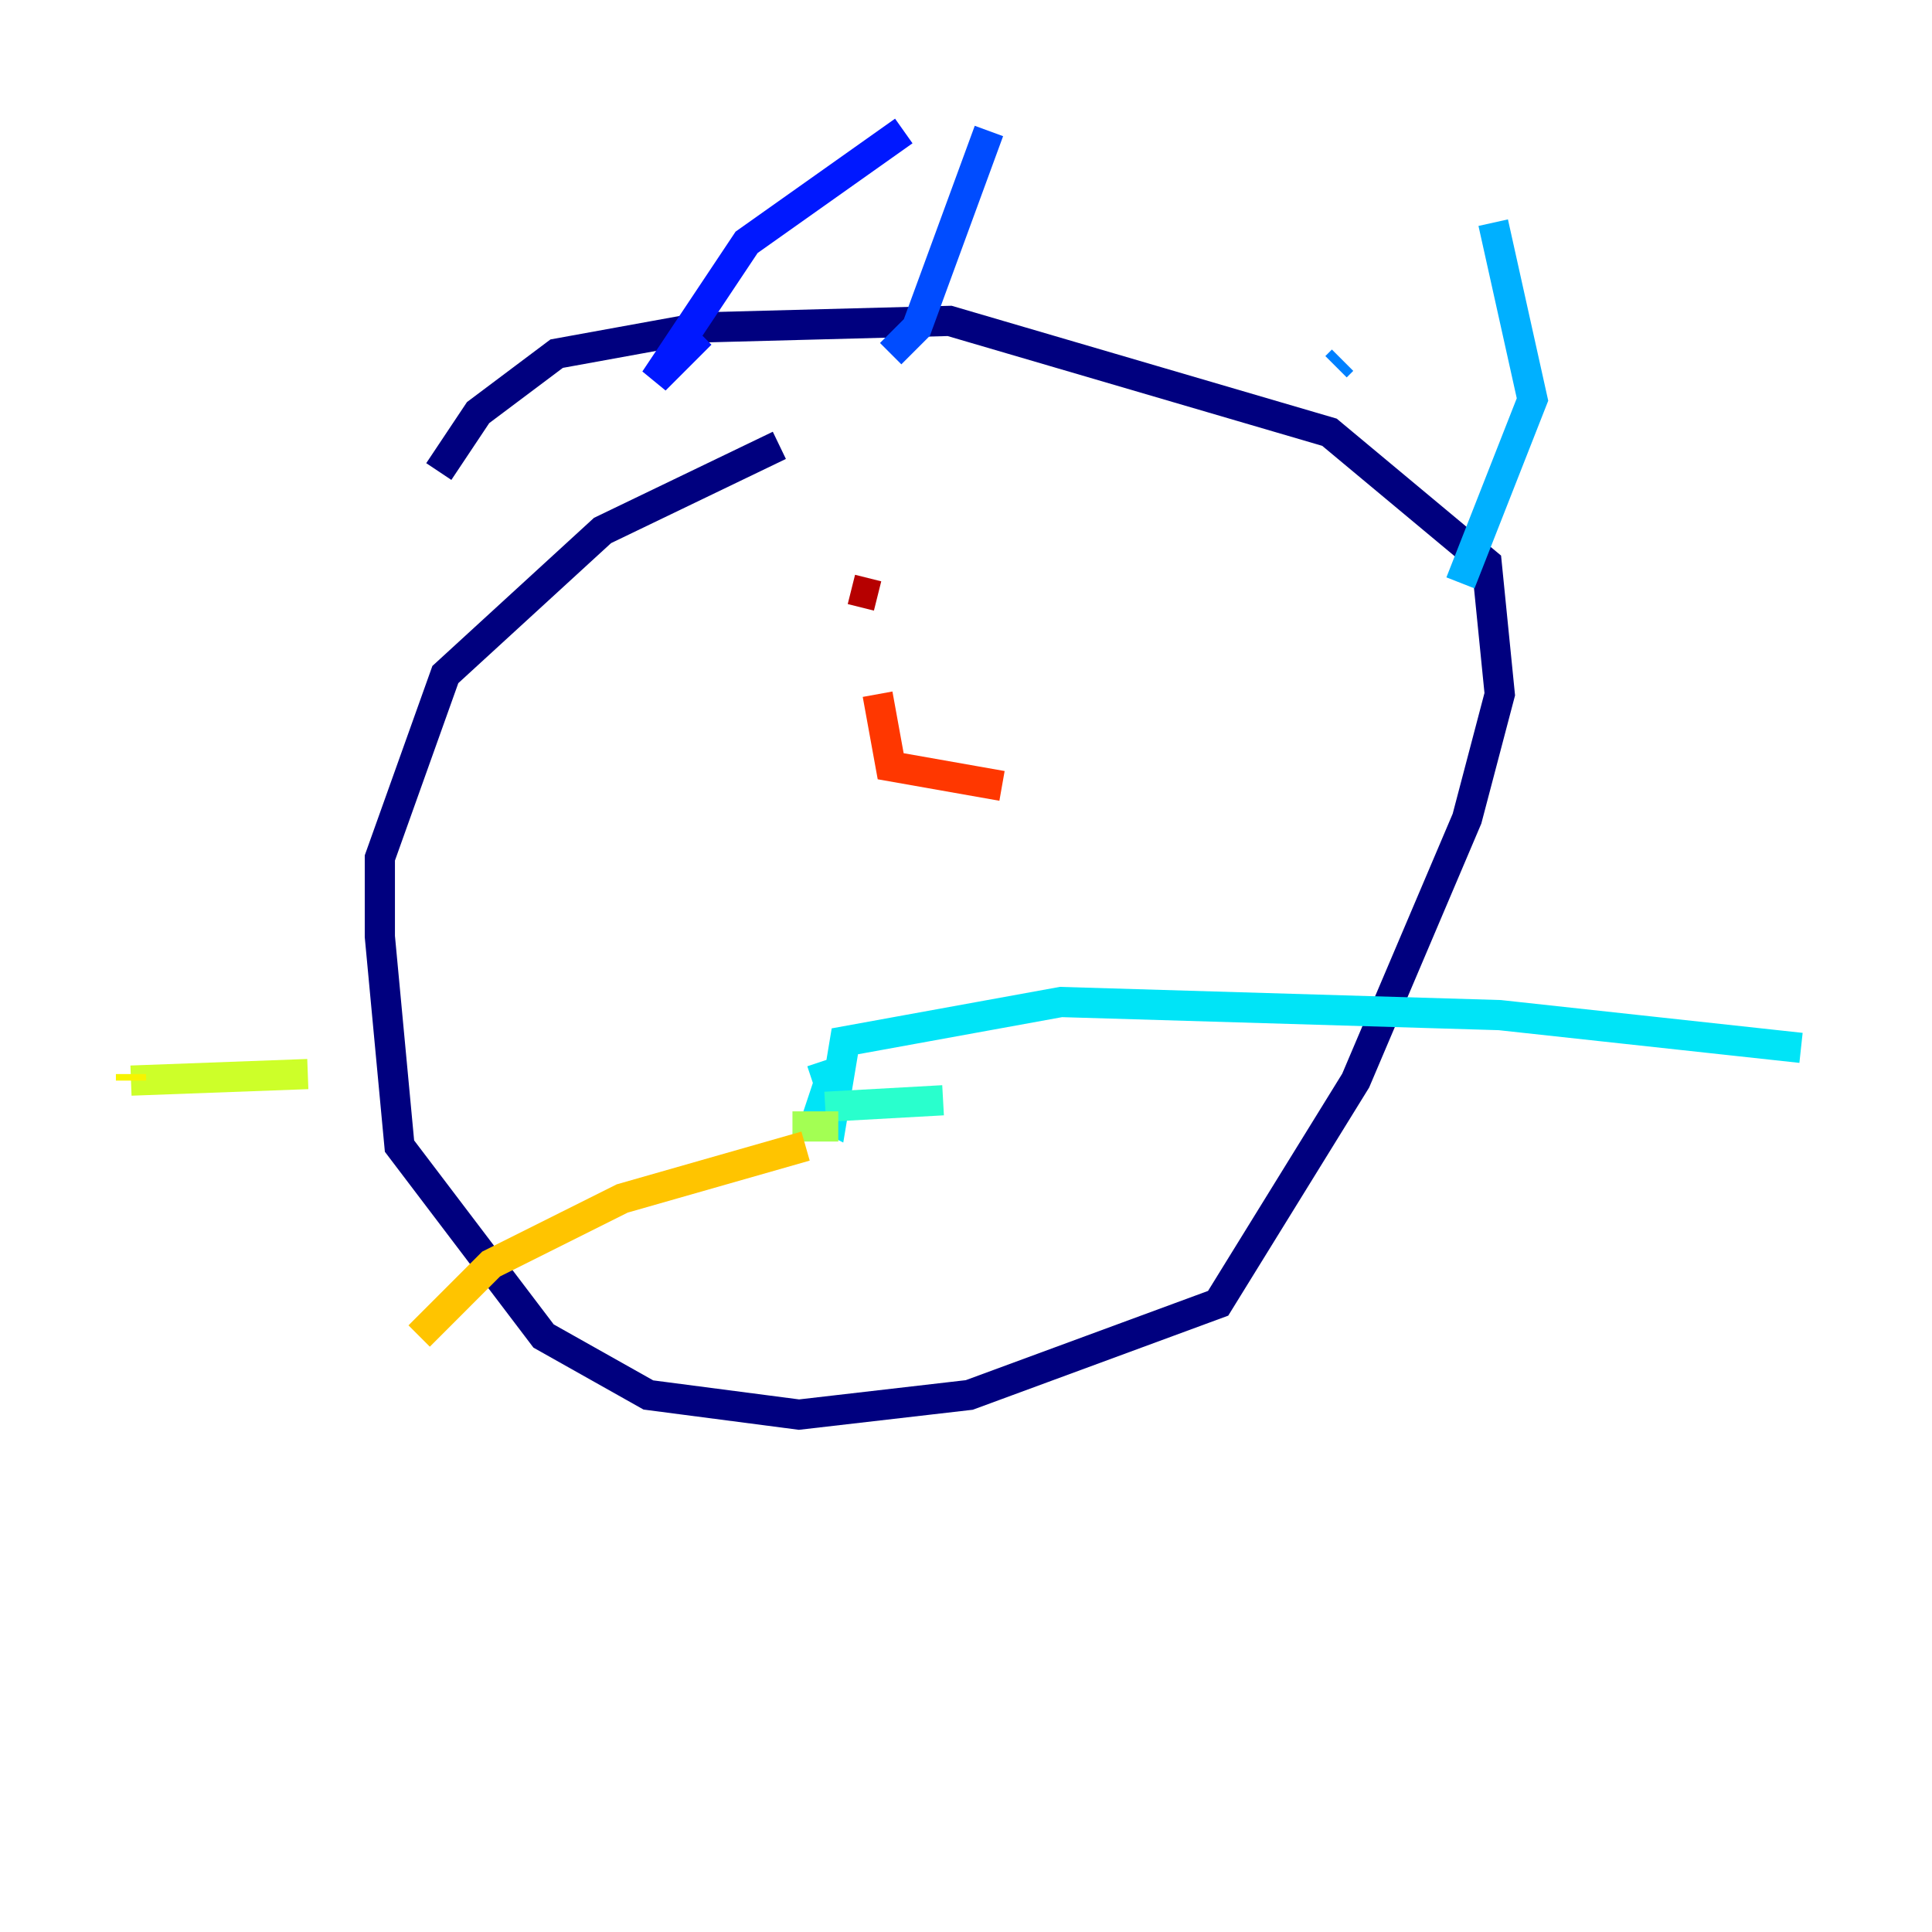 <?xml version="1.0" encoding="utf-8" ?>
<svg baseProfile="tiny" height="128" version="1.2" viewBox="0,0,128,128" width="128" xmlns="http://www.w3.org/2000/svg" xmlns:ev="http://www.w3.org/2001/xml-events" xmlns:xlink="http://www.w3.org/1999/xlink"><defs /><polyline fill="none" points="51.634,29.505 39.919,35.146 29.505,44.691 25.166,56.841 25.166,62.047 26.468,75.932 36.014,88.515 42.956,92.42 52.936,93.722 64.217,92.42 80.705,86.346 89.817,71.593 97.193,54.237 99.363,45.993 98.495,37.315 88.081,28.637 62.915,21.261 46.427,21.695 36.881,23.43 31.675,27.336 29.071,31.241" stroke="#00007f" stroke-width="2" /><polyline fill="none" points="29.071,31.241 29.071,31.241" stroke="#0000b6" stroke-width="2" /><polyline fill="none" points="59.878,8.678 59.878,8.678" stroke="#0000f1" stroke-width="2" /><polyline fill="none" points="59.878,8.678 49.464,16.054 43.39,25.166 46.427,22.129" stroke="#0018ff" stroke-width="2" /><polyline fill="none" points="65.519,8.678 60.746,21.695 59.01,23.43" stroke="#004cff" stroke-width="2" /><polyline fill="none" points="88.515,24.298 88.949,23.864" stroke="#0080ff" stroke-width="2" /><polyline fill="none" points="98.929,14.752 101.532,26.468 96.759,38.617" stroke="#00b0ff" stroke-width="2" /><polyline fill="none" points="53.803,71.593 55.105,71.159 54.237,73.763 55.105,74.197 55.973,68.99 70.291,66.386 99.363,67.254 119.322,69.424" stroke="#00e4f7" stroke-width="2" /><polyline fill="none" points="54.671,73.329 62.481,72.895" stroke="#29ffcd" stroke-width="2" /><polyline fill="none" points="109.342,75.498 109.342,75.498" stroke="#53ffa3" stroke-width="2" /><polyline fill="none" points="109.342,75.498 109.342,75.498" stroke="#7cff79" stroke-width="2" /><polyline fill="none" points="55.539,74.63 52.502,74.63" stroke="#a3ff53" stroke-width="2" /><polyline fill="none" points="20.393,71.159 8.678,71.593" stroke="#cdff29" stroke-width="2" /><polyline fill="none" points="8.678,71.593 8.678,71.159" stroke="#f7f400" stroke-width="2" /><polyline fill="none" points="53.37,75.932 41.22,79.403 32.542,83.742 27.77,88.515" stroke="#ffc400" stroke-width="2" /><polyline fill="none" points="27.77,88.515 27.77,88.515" stroke="#ff9400" stroke-width="2" /><polyline fill="none" points="58.142,45.125 58.142,45.125" stroke="#ff6700" stroke-width="2" /><polyline fill="none" points="58.142,45.993 59.01,50.766 66.386,52.068" stroke="#ff3700" stroke-width="2" /><polyline fill="none" points="56.407,39.051 56.407,39.051" stroke="#f10700" stroke-width="2" /><polyline fill="none" points="56.407,39.051 58.142,39.485" stroke="#b60000" stroke-width="2" /><polyline fill="none" points="82.441,43.824 82.441,43.824" stroke="#7f0000" stroke-width="2" /></svg>